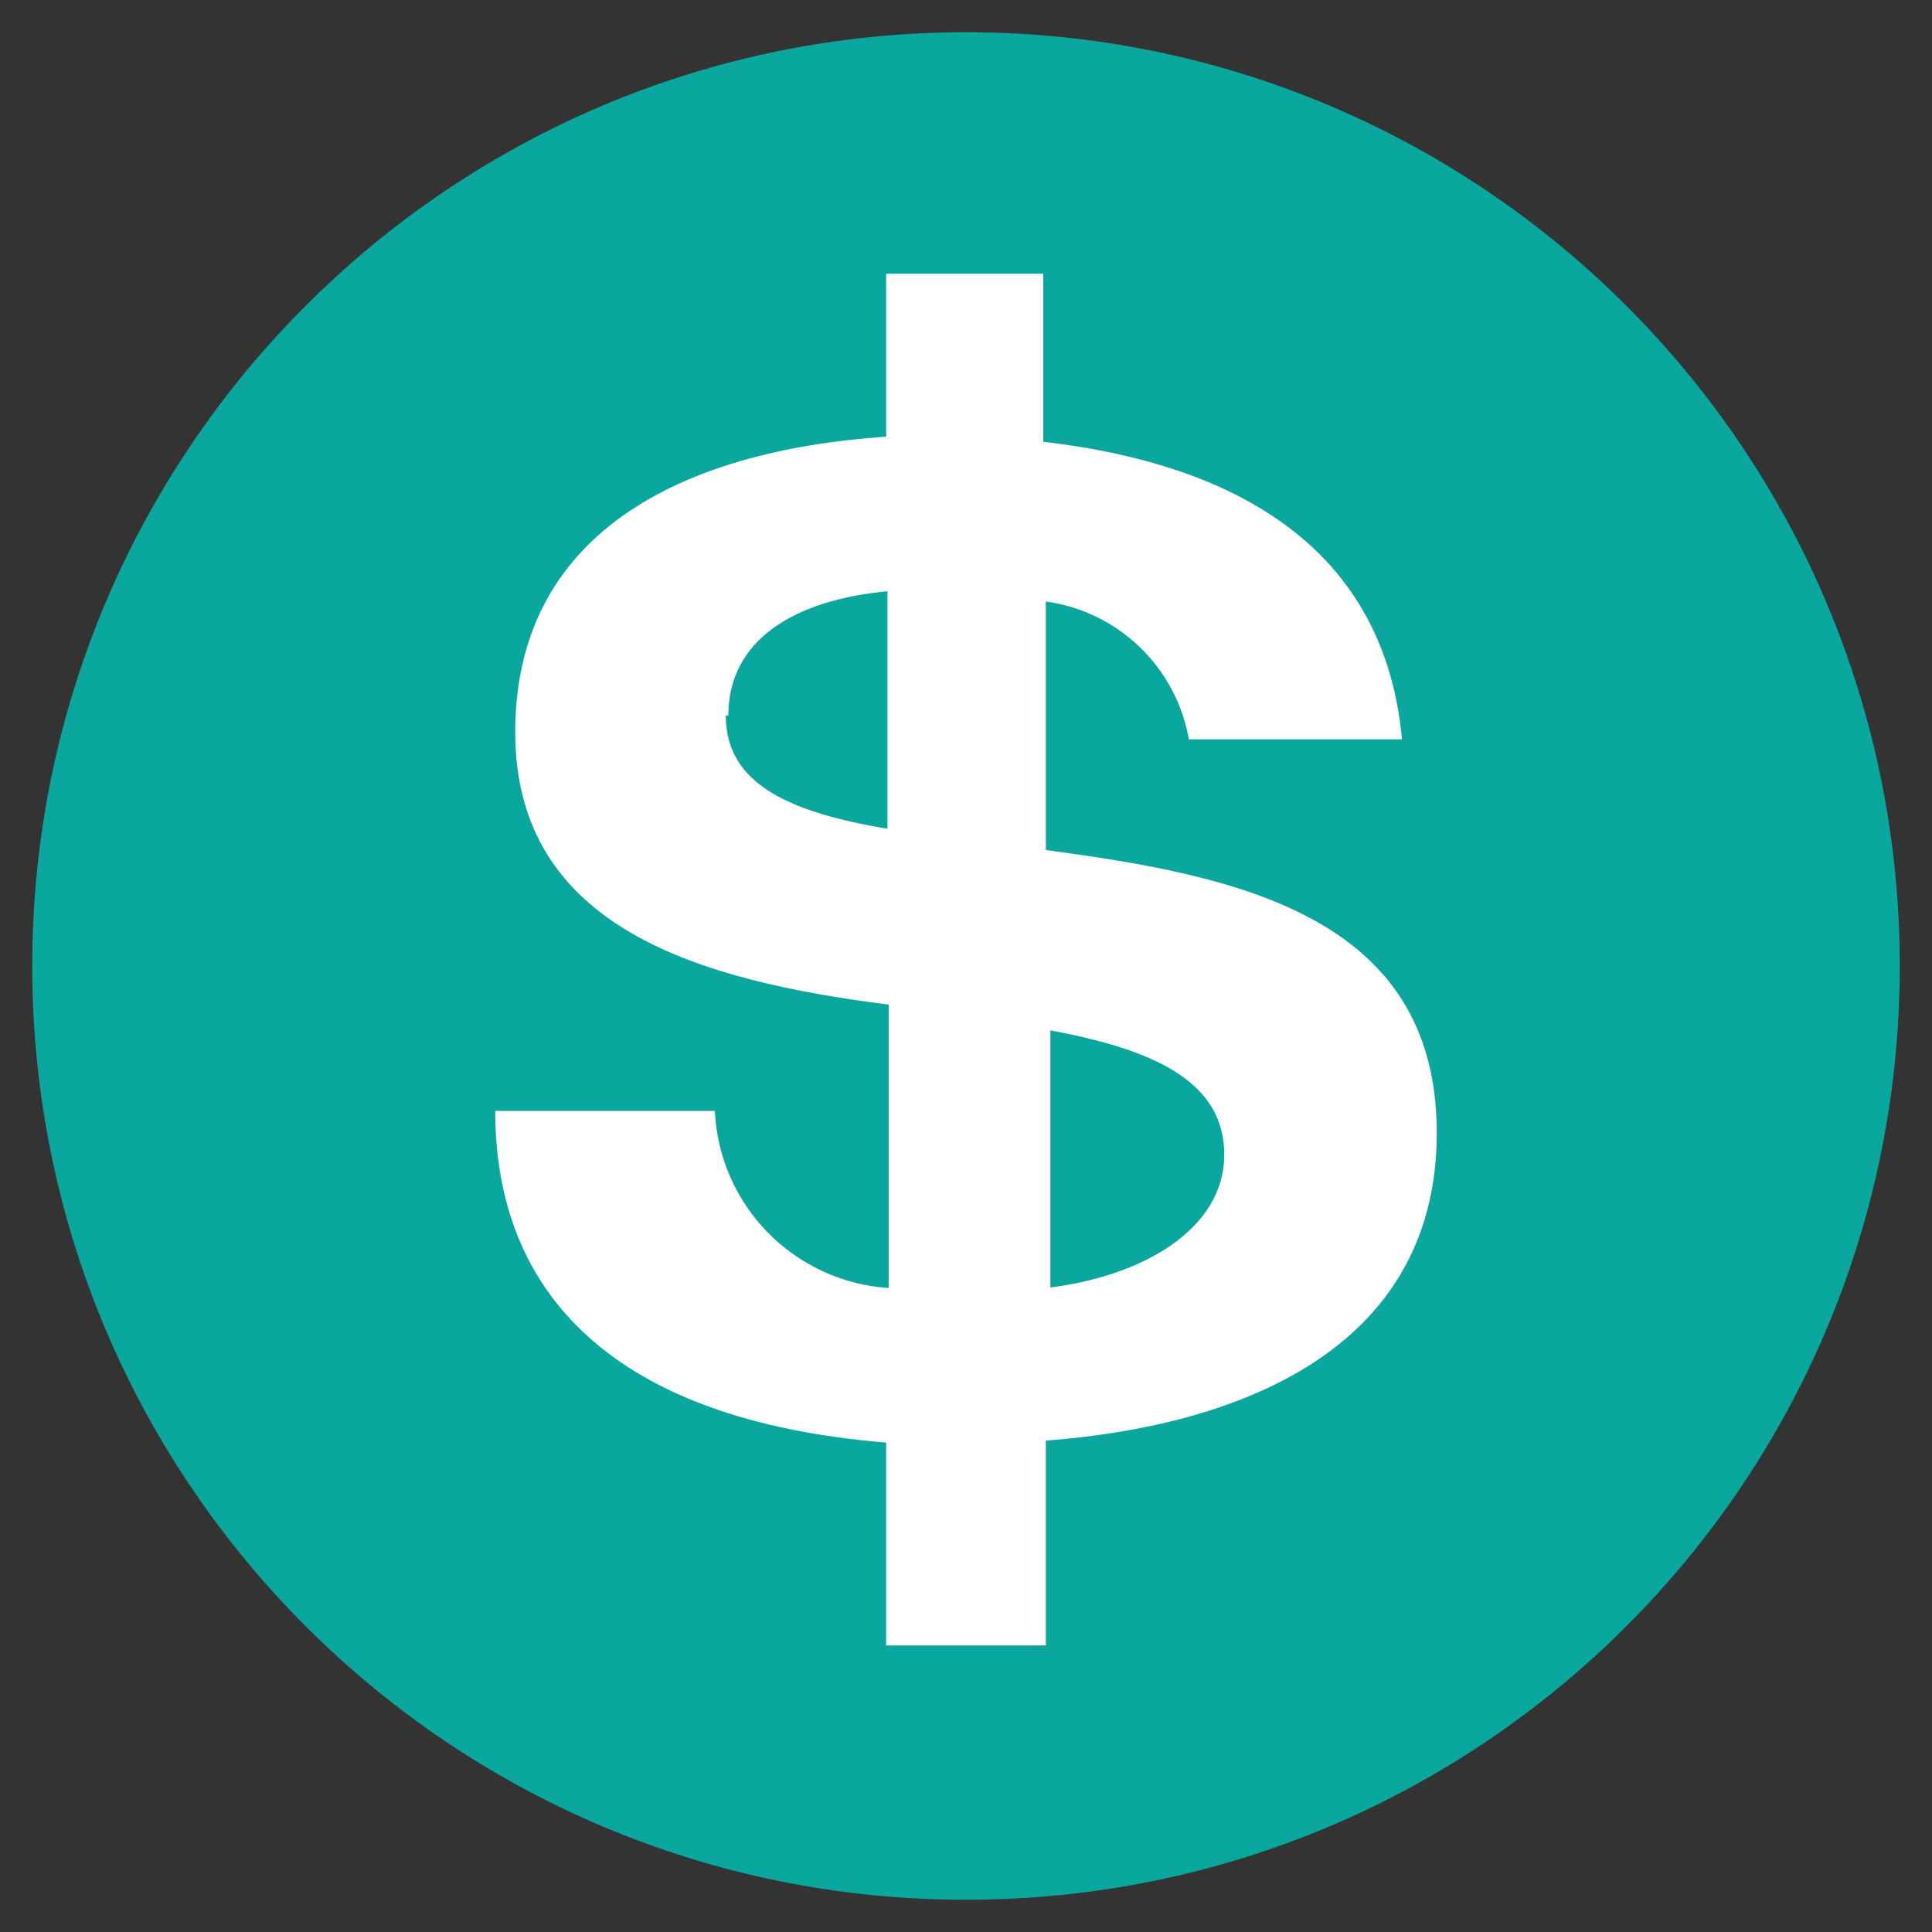 <?xml version="1.0" encoding="UTF-8"?>
<svg xmlns="http://www.w3.org/2000/svg" xmlns:xlink="http://www.w3.org/1999/xlink" width="100px" height="100px" viewBox="0 0 100 100" version="1.1">
<rect x="0" y="0" width="100" height="100" fill="#333333" stroke="none"/>
<g id="surface1">
<path style=" stroke:none;fill-rule:nonzero;fill:rgb(3.529%,65.49%,61.569%);fill-opacity:1;" d="M 98.332 50 C 98.332 76.695 76.695 98.332 50 98.332 C 23.305 98.332 1.668 76.695 1.668 50 C 1.668 23.305 23.305 1.668 50 1.668 C 76.695 1.668 98.332 23.305 98.332 50 Z M 98.332 50 "/>
<path style=" stroke:none;fill-rule:nonzero;fill:rgb(100%,100%,100%);fill-opacity:1;" d="M 74.367 58.633 C 74.367 47.367 63.934 45.301 54.133 44 L 54.133 31.133 C 57.887 31.652 60.875 34.535 61.535 38.266 L 72.566 38.266 C 71.535 27 61.801 23.766 54 22.867 L 54 14.168 L 45.867 14.168 L 45.867 22.602 C 35.102 23.332 26.668 27.699 26.668 37.898 C 26.668 48.102 36.332 50.766 46 52 L 46 66.668 C 41.102 66.348 37.227 62.402 37 57.5 L 25.633 57.5 C 25.633 66.867 31.633 73.5 45.867 74.668 L 45.867 85.168 L 54.133 85.168 L 54.133 74.566 C 63.867 73.832 74.367 70 74.367 58.633 Z M 37.699 37.035 C 37.699 33.168 41.035 31.066 45.934 30.602 L 45.934 42.898 C 41.035 42.066 37.566 40.668 37.566 37.035 Z M 54.367 66.766 L 54.367 53.332 C 59.566 54.301 63.367 55.898 63.367 59.766 C 63.367 63.633 59.102 66.102 54.133 66.668 Z M 54.367 66.766 "/>
</g>
</svg>
